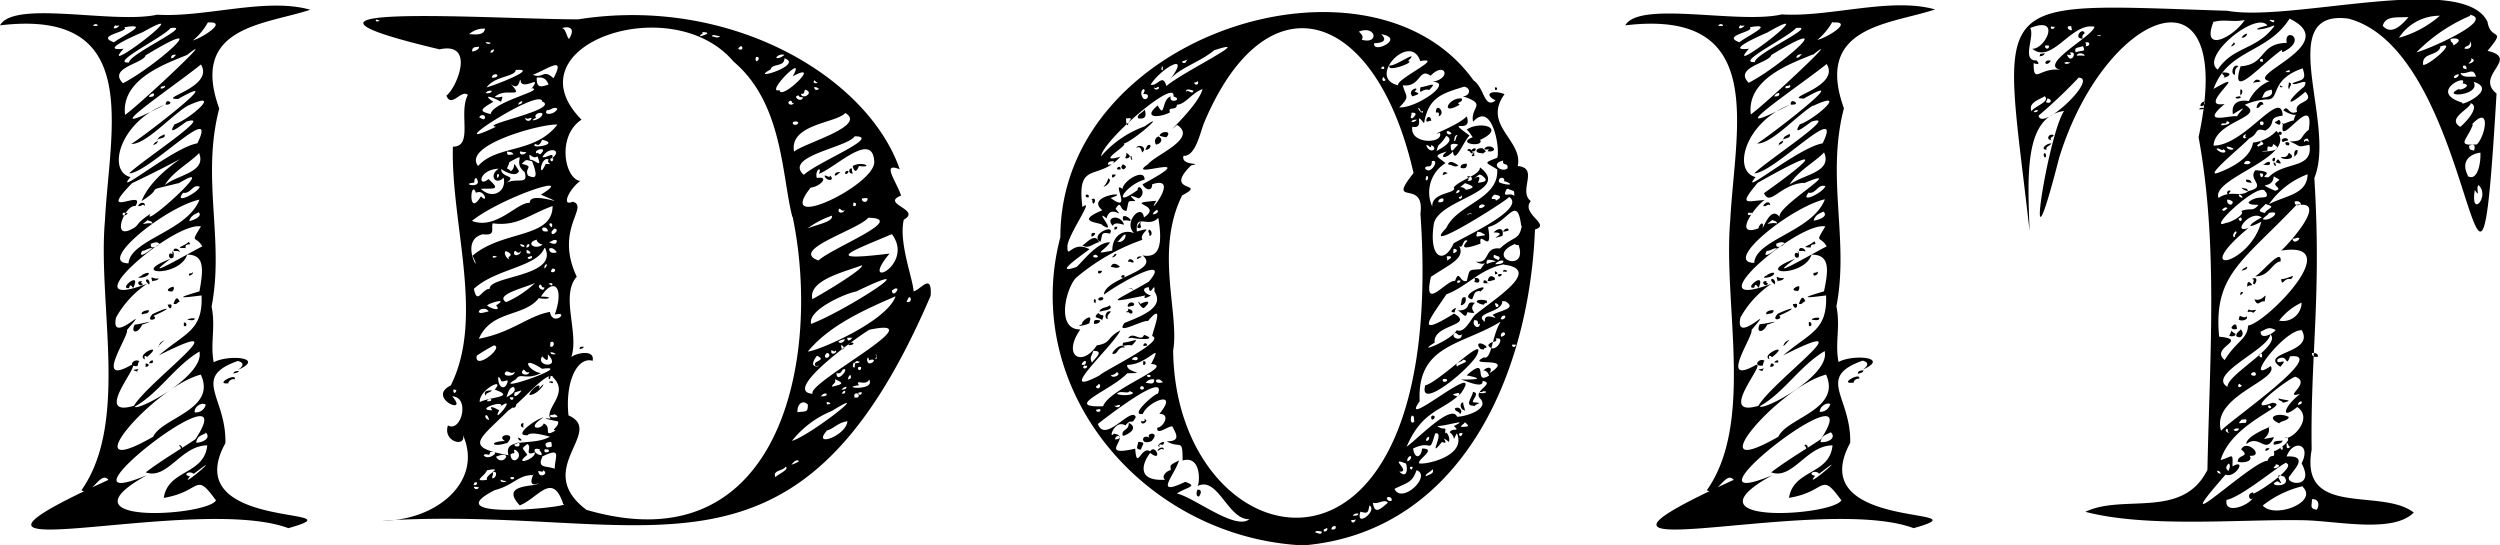 <svg id="e6b60f95-bda5-4c8c-b511-2789afaf231a" data-name="Layer 1" xmlns="http://www.w3.org/2000/svg" viewBox="0 0 166.71 36.37"><path d="M60.75,109.24c-6.38-2.38-26.51,3.41-12-3.22-.53-.65-1.1,1.11-1.8.69,3.2-4.53,1.07-12.42,1.57-18,.32-6.17,2.56-14.14-7-13C42.47,74,49.08,75.64,52,75c3.21.2,7.26-1.17,10.21-.33-3,1-8.07,1.09-6.07,6.59-1.21,4.61.35,8.8-.51,13.2.28,1.41-.1,2.42.14,3.72.94-.53,3.51-.33,1.61.51.33-.22.49-.47,0-.6-3.14,1.11-.75,2.4-.83,5.48C53.29,109.5,65.93,107.78,60.75,109.24Zm-13-33.49s.13,0,.27,0C48.06,75.57,47.74,75.61,47.74,75.75Zm8.18,31.65c-1.45-2-.93-.6-3.49-.18.29-1.91,2.7-1.52,2.9-3.5-1.75,0-2.65,2.32-4.1,1.8,1-.78,2.49-1.65,3.31-2.21,3.55-5.39-10.28,5.35-3.22,2.39C45.24,109.05,55.21,108.46,55.92,107.4ZM49.81,75.84c.39.3-2,.54-.69,1C49.64,76.43,51.67,75.52,49.81,75.84Zm1.24.32c-.67.28-2.95,1.3-1.29,1.11C47.9,79.33,55,73.91,51.05,76.16ZM54,91c-.47,1.5-4,1.36-1.11.28-2.21,1.64,1.19-.37,2.12-.83-.44-.77-.83-.12-.09-1.33-1.8-.36-9,5.87-3.59,3.82a6.57,6.57,0,0,0-2.07,2.25c-.44,2,2.52-1.25.73.83.15.4-2.25,3.78.28,2.34.8-.23-2.67,3.56.18,2.72,1-1.66,7.42-6.27,1.66-3.36,1.78-1.52,2.95-1.65,2.85-4-1.55.2-1.67.18-.14-.27C55.1,91.92,55.15,91,54,91ZM49.21,75.7c-.3.32.17.24.27,0C49.39,75.75,49.25,75.75,49.21,75.7ZM54.91,99c-3.12.8-8.78,7.36-3.17,4.14C52.3,101.88,56,101.34,54.91,99ZM54,81.09c-1.14.71-2.77,2.57-3.73,2.53.77-.45,6.75-5.06,3.13-3-1.5,0,2.45-.77,1.52-2.3C53,79.87,47.28,83.7,52.52,81c-3,1.16-3.89,4.43-2.3,4.83-1.22,1.44,2.88-2,4.46-2.25,1.47-3-3.24,2-4.55,2,.89-.88,5.79-4.06,3.82-3.45-.48.34-1.3,1-.79.18C54.15,82,56.53,79.91,54,81.09Zm.78,6.25c-2.27.53-6.84,4.21-4.69,4.24C50.21,90,54,89.45,54.82,87.34Zm-3.54-9.66c-.07.57-2.57.84-1.52,1.89C51.76,78.54,56.14,74.74,51.28,77.68Zm2.16,8.56c-2.58.63-.75.12-2.44,1.19,1-2.54,5.54-4.16-.64-1.19-2.45,2.51,1,.28.23,1.52-.69-.12-1.68,2.35-.19,1.51.49-.25.12-.29,1.2-1C50.8,89.49,56.45,84.41,53.44,86.24Zm-.51-10.35c-.43.59-4.14,2.38-2.76,2.3C50.07,77.65,54.5,75.67,52.93,75.89ZM49.71,88.22c-.07.28.25.18.33,0C49.9,88.26,49.85,88.17,49.71,88.22ZM54,77.68c-1.34.56-4.43,1.59-4.14,4C50.84,81,56.3,75.86,54,77.68ZM50.4,93.23c-.12-.18-.22-.29-.27,0C49.36,93.33,51,92,50.4,93.23Zm.28,5.2c-.7.07-.23-.56.14-.32C50.73,98.15,50.73,98.34,50.68,98.43ZM51,95.67c-.29.64-.79.57-.5,0C51,95.62,52.15,95.27,51,95.67Zm3.82,1.79c-1.67,1-2.7,2.77-4.32,3.68C50.68,101.47,55.18,99.08,54.82,97.46ZM50.68,98.8c-.46-.15-.21-.09.09-.19C50.73,98.66,50.68,98.66,50.68,98.8Zm.28-6c-.05.09,0,.14.09.14C50.91,93.28,50.45,92.73,51,92.77Zm-.23-5c0-.23.46-.42.46-.05C51,87.57,51,87.8,50.73,87.76Zm0,4.78c.06-.2.59-.21.19-.18C51.72,91.91,51.55,92.56,50.77,92.54ZM51,90.75c-.33.6.49,0,.69-.19C51.37,90.56,51.23,90.75,51,90.75ZM51,95c-.14-.14.18-.32.46-.28C51.42,95,51.09,94.89,51,95Zm.36-6.3c-.59.48-.19.12.33.23C51.65,88.72,51.42,88.77,51.32,88.68Zm0,9.15c-.15-.12-.25-.18-.18.14C50.49,97.67,52.57,96.78,51.32,97.83Zm-.13.65c0-.1,0-.14,0-.23C51.52,98.24,51.49,98.51,51.19,98.48ZM51.46,93c-.09-.1-.27-.23-.18-.33S51.57,92.81,51.46,93Zm0-12.52c.19,0,.37,0,.32-.23A.37.37,0,0,0,51.46,80.44Zm.32,14.63c.36.21-.63.45-.09-.14C52.85,94.41,53,94.55,51.78,95.07Zm-.09,3.13s-.14,0-.23,0C51.54,98,51.83,98,51.69,98.2Zm0-5.43c-.18-.54,0-.13.41-.23C52.06,92.73,51.83,92.73,51.65,92.77Zm-.1-2.48c-.09.33.44.16.56-.05C52,90.1,51.78,90.2,51.55,90.29Zm.19-6.58c-.09-.14.14-.28.27-.32C52,83.62,51.88,83.62,51.74,83.71Zm.27-.37c0-.28.28-.28.42-.41C52.63,83.24,52.22,83.21,52,83.34Zm.05,13.76a.5.5,0,0,1,.41-.42C52.29,96.82,52.24,97,52.06,97.1Zm.41-17.44c0,.14-.32,0-.27.23C52.44,79.93,52.62,79.81,52.47,79.66Zm2.3,4.51c-.57.63-1.8,1.27-2.3,2.16C53.34,85.66,55.38,85.52,54.77,84.17ZM52.57,81c0-.29.2-.28.32-.14C52.84,81,52.7,81,52.57,81ZM53,93.46c-.54,0-.2-.29.09-.32C53.16,93.32,53.07,93.37,53,93.46Zm-.33.88c.14,0,.33-.1.28.13S52.75,94.52,52.7,94.34Zm.37-3.13c-.3.2-.36-.48,0-.23C52.92,90.62,53.2,90.78,53.07,91.21Zm-.14-13.3c.23,0,.23-.14.37-.23C53,77.64,52.93,77.73,52.93,77.91Zm.19,12.84c0-.28.42-.13.41.09C53.35,90.7,53.3,90.79,53.12,90.75Zm0,3.54c.1-.32.24-.58.41-.14C53.35,94.15,53.35,94.34,53.12,94.29Zm.78-3.73c-.8,0-.06-.1.23-.41C54.42,90.48,53.81,90.14,53.9,90.56Zm-.41,13.21c0-.14.27,0,.18.18S53.62,103.77,53.49,103.77Zm.27-16.89c-.67.83,1,0,1.11-.41C54.36,86.28,54.27,86.93,53.76,86.88Zm.05,8.88s0-.14,0-.23C54,95.49,54,95.85,53.81,95.76Zm.64,9.85c-.27-.23-.77.07-.23.18C53.3,106.82,56.75,103.85,54.45,105.61ZM54,95.35a.67.67,0,0,1,.51-.09C54.5,95.44,54.18,95.35,54,95.35Zm.14-2.95c-.09-.23.18-.09.23-.23C54.45,92.22,54.27,92.4,54.13,92.4Zm.64-4.23c-.21.12-.52.18-.64.6C54.42,88.7,55.05,88.46,54.77,88.17Zm.6-12.65a4.19,4.19,0,0,1-1,1.2C55,76.54,56.79,75.42,55.37,75.52Zm-.87,26a.68.68,0,0,0,.73-.51C55,100.82,54.5,101.1,54.5,101.47Zm.73,1.38c-.31.18-.56.17-.64.64C55,103.55,55.64,103.24,55.23,102.85Zm1.52-3.32c-1,.1.55-.74.42-.27A.39.39,0,0,0,56.75,99.53Zm.32-.59c0-.19.14-.23.37-.23C57.4,98.89,57.17,98.89,57.07,98.94Z" transform="translate(-41.52 -74.02)"/><path d="M103.58,93.74c-9,21-18.87,13.89-36.57,15,3.63,0,6.75-2.64,5.38-5.71.23.85-1.36.46-1-.64.89.5,1.5-1.9.28-1.94,1.19,1.34-1.75.1-.09-.73,2.27-4.52,0-10.81.14-15.92,1.39,0,.35-2.25,1-3.45-.43-.4-1.1.9-1.43.05.72-.58,1.94-3.61-.46-3.09-13.52-3.2,3.59-2,9.25-2,10.16-1.6,19.3,3.83,21.44,10-1.23-.49-.27.73.09,1.75-1.41.56,1.4.93.18,1.61-.36,1.52.62,3.95.65,4.78C102.9,93.36,103.68,92.15,103.58,93.74Zm-37-18.4c0,.18.14.09.23.09S66.64,75.29,66.59,75.34ZM71.75,100c0,.14,0,.19.09.23C72,100.08,72,100,71.75,100Zm1.51-14.12c-.16.1-.07.24-.13.32C72.08,86.29,73.86,86.67,73.26,85.87ZM72.8,76.3c.34,0,1,.13,1.06-.37A1.47,1.47,0,0,0,72.8,76.3Zm.46,10.58c-.36-1-.56,1.74.33.23C74.11,87.67,73.83,86.58,73.26,86.88Zm5.43-4.55c-.92-.1-6.39,1.35-5.29,2.76C74.67,83.66,77.17,84.29,78.69,82.33Zm-.32,5.43c-1.56.55-2.33,1.38-4,1.15-.11.41.22.84-.65.73-1.72.43.1,3.07-.69,1.43C75.07,89.34,78.36,89.94,78.37,87.76ZM77.59,87c2.51-1.53-2.63.18-4.6,1.75,1.63.63,3.05-1.29,3.86-1.2C76.79,86.63,80,88.05,77.59,87ZM73,77.45c.23,0,.51-.18.46-.32C73.31,77.18,73,77.08,73,77.45Zm6.08,30.18c-.73-2.2-1.66-.4-2.9.09-1.39-1.48,1.1-1.21,1.24-1.47-1.18.46.37-1.74-.37-.55-1,0-1.28.68-2.53,1C70.37,108.79,79.68,107.82,79.11,107.63Zm-6-1.33c.11.12.21.1.27-.09C73.26,106.16,73.13,106.16,73.13,106.3Zm4.74-15.74c-.47,1.26-3.24,1.37-4.7,2.72.23,1.12.52,0,1.06,0C74.09,92.41,78.77,92.48,77.87,90.56Zm-4.7,15.92c0,.19.32.23.32,0C73.36,106.53,73.36,106.48,73.17,106.48Zm4.56-25.67c0-1.1-7.23,3.65-3.08,1.66C73.43,82.36,78.75,81.35,77.73,80.81ZM74.46,97.05a12,12,0,0,0-1.15.69C73.13,98.78,75.17,97.16,74.46,97.05ZM78.51,95c.64-1.74,0-2.6-.92-1.2.9,0,.54.23-.14.1-1,1.28-3.14.77-4,2.71,2.22-.42,3.3-1.54,4.74-1.79C78.38,95.85,79.58,94.73,78.51,95ZM74,105.38c-.21.46-1,.76,0,.64C73.79,105.69,75.26,105.14,74,105.38Zm3-25.49c.64-.89-.45.08-.74-.37-.11-.65,0,.7-.69.09,1,1.08-.34.18-1.06.88.54.1.6-.27.42.32-.58-.34-1.31-.54-.51,0-1,.56-.87.64-.18.82C74.38,80.77,78.1,80,76.9,79.89Zm-3.45,15c.27,0,.37-.09.55-.09C74,94.52,73.45,94.57,73.45,94.84Zm4.88,4.28c-.39-.54-2.17,1.74-3,2.21-2,2-3,2.44,0,3-.36-1.25,1.62-.58,2.76-1.24-.79-.22-1.36-.29-1.48-.1-1.05.08.5-1.06,1.06-1.19-1.27.8-.12.86,0,.41.62.22-.13,1,.82.46-.4,0,.26-.27.14-.6-.31-.06-1.36-.27-.5-.18C77.79,101.25,79.59,100.23,78.33,99.12ZM73.49,81.87c.1,0,.33.23.37,0S73.49,81.64,73.49,81.87Zm1.61,4c-.56.56-1-.19-.32-.6-1.39.06-1.4,1.31-.69.69.87.77.34.61-.5.65C74.35,87.37,75.33,86.78,75.1,85.87ZM74.51,100c.75-.87-1.06,0-1,.83C74.29,100.46,75.94,100.51,74.51,100Zm-.32,4.19c0,.32-.24,0-.42.18C74.07,104.83,75.05,104,74.19,104.18Zm-.28-3.77c-.2-.35.14-.36.41-.37C74.23,100.22,73.91,100.18,73.91,100.41Zm0,1.29c-.09.14.06.28.23.32C74.09,101.88,74.05,101.7,73.91,101.7Zm1-.56c.36-.54-1.84.22-.56.23-.3-.42.26-.1.46,0C74.23,102.51,76.12,100.23,74.88,101.14Zm-1-24.29c.07.11.32.12.32,0C74.05,76.85,74,76.81,73.91,76.85Zm0,3.36c.18.05.37,0,.41-.14A.4.4,0,0,0,73.91,80.21Zm2-1.52c-.06.45-1.4.38-1.94,1.15C74.61,79.67,77.52,78.54,75.89,78.69ZM74,100.78c.14,0,.28,0,.28-.1S74,100.64,74,100.78Zm0-6.4c.19.2,1,.46.6,0C75.43,93.89,74.33,94.15,74,94.38Zm.23-16.84c.14,0,.23-.09.23-.23C74.32,77.36,74.23,77.36,74.23,77.54Zm.09,1.66c.14,0,.37,0,.37-.18A.23.23,0,0,0,74.32,79.2Zm.05,12c.14,0,.23,0,.28-.09C74.51,91.12,74.37,91,74.37,91.21Zm0,14.3c.09.23-.1.28,0,.42C74.65,105.88,74.68,105.38,74.42,105.51Zm.91-1.93c-.92.31-1.23-.1-.09-.14C74.49,103,76.1,102.76,75.33,103.58Zm-.68.88a.35.35,0,0,0,.68,0C75.2,104.27,74.88,104.36,74.65,104.46Zm0-18.54c.19,0,.28-.33.09-.28A.44.44,0,0,0,74.69,85.92Zm.69,13.48c-.54.19-.24-.1-.55-.23C74.73,100,75.29,100.05,75.38,99.4ZM74.92,106c-.09.18.28.23.37.09A.63.63,0,0,1,74.92,106Zm2.35-13.16c-.4.29-2.87.8-2,1.33A6.72,6.72,0,0,0,77.27,92.82Zm-.78-7.36c-.88-.69.35-1.39-1-.65-.2.68-.27.23.09.6.42-.24,0-.9.55,0-.21.46-1,0-1.19-.14,0,.63,1.11.38.36.92C76,85.84,76.81,86.41,76.49,85.46Zm-.93,5.47c-.54-.48-.43.2-.09.37C75.33,91.05,75.61,91.21,75.56,90.93Zm-.32,7.87c-.31.33.61.34.6,0C75.56,99,75.52,98.75,75.24,98.8Zm.51,1c-.31.07-.36.45-.46.69C75.55,100.37,76.06,100.08,75.75,99.81Zm-.42-15.69c0,.33.15.19.42.19C75.7,84.12,75.47,84.17,75.33,84.12Zm2.35,14.49c-1.53-1-.93.17-.09.28-1,.51-1.39-.07-1.66.41C74.05,100.36,80,98.3,77.68,98.61Zm-2.16,1.89c0,.23.27.23.23,0Zm.27,5.34a.4.4,0,0,0-.23,0C75.52,106.05,75.88,106,75.79,105.84Zm0-1.8c.09.32,0,.09-.23.28C75.64,105.2,76.59,104.37,75.84,104Zm-.14-2.85c0-.14.14-.14.19-.28C76.08,101,75.83,101.3,75.7,101.19Zm.19-10.44c-.21.43.43.3.41,0C76.12,90.93,76.07,90.89,75.89,90.75Zm0,9.43c-.15.52.35.07.46-.14Zm0,3.45c-.09.18.37.23.32,0S76,103.58,76,103.63ZM76.07,81c.14-.05.28-.05.28-.23A.3.3,0,0,0,76.07,81Zm0,22.17c0,.14.05.23.18.23S76.21,103.21,76.07,103.21Zm.14-19.09c-.11.34.32.27.41.09A3.19,3.19,0,0,1,76.21,84.12Zm0,6.17c0,.18.09.23.28.23C76.53,90.33,76.3,90.33,76.21,90.29Zm.23,12.28c-.25,0-.24-.34,0-.28A.49.49,0,0,0,76.44,102.57ZM77,84.77c-.45-.09-.36-.15-.69.18.89.19.15.25.42.78C77.18,85.93,77.46,85.94,77,84.77Zm-.55,13.89c-.4.31.29.49.37.18C76.58,98.89,76.58,98.75,76.44,98.66Zm.74,5.52c-.8.3-.13-.37-.51-.55-.47.37-.27.25,0,.73C75.67,105.13,77.29,104.63,77.18,104.18Zm-.65-22.31a.21.21,0,1,0,.42,0C76.72,81.91,76.76,82,76.53,81.87Zm.09,8.83c0,.19,0,.23.19.23S76.76,90.66,76.62,90.7Zm0-.18a.17.17,0,0,0,.19-.19C76.72,90.24,76.62,90.38,76.62,90.52Zm.1.64c-.1.19.27.14.27,0S76.85,91.16,76.72,91.16Zm.64-6.72c-.38.29-.66-.5-.51.23C77.22,84.65,77.71,85.34,77.36,84.44Zm-.55,15.92c0-.27.85-1,.64-.41C78.15,99.1,77.5,100.37,76.81,100.36Zm.46-18.49c-.72.34.44.14.41-.28C77.5,81.45,77.08,81.68,77.27,81.87Zm0,8.14c-.74.22-.08.71.42.32C77.5,90.29,77.31,90.15,77.31,90Zm-.23-11c.72.28.68-.42,1.38.23C79.24,77.71,78.14,78.57,77.08,79Zm.6,4.37c-.09.23-.23.41-.41.23C76.66,84,79,83.65,77.68,83.34ZM77.54,104c-.59-.23-.43.35.1.37C77.64,104,77.41,104.18,77.54,104Zm-.23-19.69c0-.23.14,0,.23,0C78.19,83.74,77,84,77.31,84.26Zm0-5.06c0,.68.31.56.79.41C78,79.43,77.87,79.11,77.31,79.2Zm.42,26.18c0,.09-.23,0-.32,0C77.46,106,78.18,105.59,77.73,105.38Zm.41-20.75c-.57-.38-.77,1.49-.23.27C78.55,85,77.86,84.92,78.14,84.63ZM77.54,93c-.29.17.28.56.28.18C77.59,93.23,77.68,93,77.54,93Zm.14,11.5c-.36.78.3.56.83.78C78.53,104.43,79,103.83,77.68,104.46Zm.37-6.81c.06.53-.17.32-.37.09C77.19,98.47,79,98.61,78.05,97.65Zm-.37-8.42c0,.23.19.18.37.18A.24.24,0,0,0,77.68,89.23Zm0-4.79c.21.15.87-.43.64.1C79.08,84,78.1,83.78,77.73,84.44Zm.09,7.46c.14-.05.18-.14.23-.28C77.91,91.62,77.82,91.71,77.82,91.9Zm.09,12c0,.09-.09.09,0,.23C78.2,104.25,78.21,103.92,77.91,104ZM78,81.36c-.31.38.53.32.69-.09C78.42,81.09,78.23,81.41,78,81.36Zm.28,22.13c-.25,0-.54.09-.28.37C78.34,103.81,78.35,103.88,78.28,103.49ZM78.1,90.15c.18.09.55.28.55-.09C78.42,89.92,78.28,90.2,78.1,90.15Zm0,2.81c.09,0,.13.09.23.09C78.46,92.86,78.1,92.86,78.1,93Zm.09,6.34c-.19,0,0-.18-.09-.23C78.28,98.92,78.24,99.16,78.19,99.3Zm.09-10.39c-.25,0-.07.18,0,.27A.17.17,0,0,0,78.28,88.91Zm-.14,1.7c0,.28.28.32.51.23C78.56,90.7,78.33,90.47,78.14,90.61Zm0,8.92c0-.13.27-.09.27,0C78.28,99.63,78.33,99.53,78.19,99.53Zm.32,2.12c-.05.09-.32-.05-.23.18C78.51,101.88,78.94,101.86,78.51,101.65Zm-.23-4.83c0,.14-.09.37.09.32S78.49,96.74,78.28,96.82Zm0-12.24c-.06.25.2.27.18,0Zm0,12.93c0,.14.14.14.28.14S78.42,97.51,78.28,97.51Zm.09-5.57c0,.14-.14.14,0,.23C78.58,92.21,78.62,91.9,78.37,91.94Zm.14-2.67c-.05.1-.23.19-.14.33S78.87,89.33,78.51,89.27ZM79,75.89c.27.09.27.5.46.73C79.81,76.1,79.71,75.7,79,75.89Zm15.36,12.6c-.71-2.69-.61-7.56-3.91-10.35C86.31,73.24,75.41,77.05,80.3,82c-1.65,1.07-1.15,3.92-.09,4.09-.74.54-1.29,1.74-.5,1.38,1.14.33-1.24,1.81.27,5-1.12,1.27.19,3.79-.37,5.38.16-.23,1.6-.62,1.43.23-1-.3-1.85,1.36-1.61,3.64,2.47,1.09-2.43,3.58,1.2,6.3C93.6,111.8,96.32,97.84,94.38,88.49ZM80.17,97.28c0-.14.09-.14.23-.14S80.3,97.33,80.17,97.28Zm8.18-21.12c.1.19-.18.1-.13.28C88.7,76.31,88.92,76.17,88.35,76.16Zm.6.28c.23,0,.37.18.6,0C89.37,76.44,89,76.26,89,76.44Zm1.8.83c.09.09.32.09.27-.09S90.79,77.18,90.75,77.27Zm1.19.83c.19,0,.28-.33,0-.28A.29.29,0,0,0,91.94,78.1Zm1.89-.19c0,.6-.83.32-.92.74C91.34,79.5,95.19,78.35,93.83,77.91Zm.55,1.2c1-1.72-1.94,1.22-.87.92C93.55,80.8,96.45,78,94.38,79.11Zm-.46,26c-.12.33-.92.24-.69.73C93.36,105.67,94.18,105.32,93.92,105.15Zm-.64-27.24c.18.09.41-.09.55-.18C93.65,77.59,93.28,77.73,93.28,77.91Zm1,2.85c-.46.13.06.47.19.14C94.29,81,94.38,80.72,94.24,80.76Zm3.64.79c-.5.73-3.78.73-3.45,2.62C95.17,83.55,99.38,82.42,97.88,81.55ZM97,101.42a6.56,6.56,0,0,0-2.67,2C95.56,103.06,99.94,99.6,97,101.42ZM94.29,105c.09,0,.41-.14.51-.23C94.61,104.59,94.38,104.92,94.29,105Zm.09-22.82c0,.25.37.19.37,0A.29.29,0,0,0,94.38,82.19Zm.42-1.79c-.5,0,.12.55.27.13C95,80.49,94.8,80.53,94.8,80.4Zm3.72,2.71c-.44.75-4.79,1.33-3.4,2.58C96.06,84.81,100.36,83.11,98.52,83.11ZM95.39,101c-.36-.37-.73,0-.69.51C95.24,101.42,95.4,101.57,95.39,101ZM95.21,80c-.09.09,0,.32-.28.27C95,80.72,95.87,80.19,95.21,80Zm4.6,4.69c-.19-1.9-2.59.52-3.68.92.23-.57-.3-.25-.14.28.88-.15.23.58-.41.64C93.07,89.67,100.14,86.24,99.81,84.72ZM99.53,96c0-.1-6.09,4.11-3.82,4.28C95.26,99.57,104,95.08,99.53,96ZM97,88.4a5.86,5.86,0,0,0-1.65.87C95.89,89,97.1,88.84,97,88.4Zm4.24,5.38c-2,.86-4.4,1.92-5.85,3.68C96,97.45,100.66,95.47,101.24,93.78Zm-2.63-.32c-.65.1-3.26,1.22-3,2.16C97.93,94.74,103.7,91,98.61,93.46ZM99,91.71c-1.23.46-3.59,1-3.31,2.26C96.56,93.5,99.15,91.93,99,91.71Zm.42-3.17c-.69.82-5.3,2.15-3.32,2.85C97,90.54,102.12,88.57,99.4,88.54ZM96,97.74c-.81,1.06.6.6-.09.69C95.62,98.05,96.73,98.09,96,97.74Zm-.18-18.36c-.15.19.15.24.23.14C95.9,79.52,95.9,79.38,95.81,79.38Zm0,.46c0,.23.22.2.32.1C96,79.89,96,79.8,95.76,79.84Zm.83,22.91c-1,1.14,1.29.35,1.38-.64C97.37,102.2,97.14,102.62,96.59,102.75Zm-.37-2.3c.19,0,.37,0,.37-.18C96.36,100.22,96.36,100.41,96.22,100.45Zm.28-14.72c.14,0,.27.19.32,0C97.24,86.1,96.6,86.13,96.5,85.73Zm.09,12.15c.18,0,.28-.32,0-.32C96.59,97.65,96.45,97.74,96.59,97.88Zm0,2.94c0,.19,0,.19.18.14S96.73,100.82,96.59,100.82Zm.55-3.45c0,.19-.18,0-.23,0C96.82,97.84,97.57,97.47,97.14,97.37Zm0,1.93c.09.33-.19.28-.19.51C97.71,99.63,97.85,99.6,97.19,99.3Zm0-13.57c-.07-.19.21-.26.37-.23C97.46,85.55,97.37,85.69,97.23,85.73Zm.51,12.93s-.12.36-.41.23C97.3,99.69,98.24,98.47,97.74,98.66Zm-.28-1.89c.05.24.42.06.42-.13A1,1,0,0,0,97.46,96.77Zm.05-8.83c-.17.29.25.36.37.09C97.65,88.13,97.65,88,97.51,87.94Zm3.5,1.7c-2.64,1.12-4.79,1.86-.14,1.29C98.7,93.48,102.55,91.72,101,89.64ZM97.6,100c.14,0,.37,0,.37-.18C97.74,99.81,97.69,100,97.6,100Zm.05-3c-.09.09,0,.14,0,.32C97.88,97.33,97.79,97.1,97.65,97.05Zm0,3.27c.14,0,.23,0,.23-.14S97.65,100.18,97.65,100.32Zm.23-14.73a.14.14,0,0,1,.23-.09C98.06,85.59,97.92,85.69,97.88,85.59Zm.14,11c0,.34.28.12.32,0Zm.09,2.76c.14,0,.18-.09.14-.23S98,99.26,98.11,99.35Zm0-2.3c0,.09.37,0,.32-.09S98.06,96.87,98.11,97.05Zm.23-11.41c-.3,0-.2-.43,0-.32C98.29,85.5,98.43,85.5,98.34,85.64Zm1.15,13.71c-.19.53-1-.06-.69.41C97.43,99.87,99.87,100.12,99.49,99.35ZM98.8,85.09c-.16.42-.32.43-.42,0C99.07,84.72,99.81,85.24,98.8,85.09ZM98.43,98.2c0,.18-.14.32.09.32C98.48,98.34,98.66,98.25,98.43,98.2Zm0-10.67c0,.17-.09.26.13.23C98.66,87.57,98.57,87.57,98.48,87.53Zm0,13h.28A.15.15,0,1,0,98.52,100.5Zm.32-2.39c-.09-.14-.23.09-.27.09S98.87,98.28,98.84,98.11Zm0,.37c-.09.23.23.27.19,0C98.94,98.52,98.94,98.48,98.84,98.48Zm0,1.7c0,.18.23.18.23,0C99,100.27,99,100.13,98.89,100.18ZM99,87.25a.19.19,0,1,0,.37,0C99.26,87.2,99.12,87.25,99,87.25Zm.46,10.81c0-.44-.26,0,0,.19C99.8,98.28,100,97.84,99.44,98.06Zm.46-.37c.14.1-.09.23,0,.28S100,97.52,99.9,97.69ZM101,93.37c0,.41.34.17.37-.09C101.14,93.19,101.14,93.37,101,93.37Zm1.24.46c-.18,0-.18.18-.27.32C102.25,94.22,102.32,94,102.2,93.83Z" transform="translate(-41.52 -74.02)"/><path d="M143.88,89.32c-.42,10.2-5.25,20.22-15.46,21.07-10.62-.53-18.88-10.4-16.19-20.56,0-13.59,20.73-20,27.55-10.45.74.5.7,1.93,1.47,1.34-.88-.46-.17-.73.6-.42-1.51,2.07,1.25,3.06.88,4.79,1.45.14,0,1.67.87,2.34C142.9,88.28,145,89,143.88,89.32Zm-25.12-.78c-.66.74-1.54-.38-1.43.92,1.33-.38.11.08.37.55a13.94,13.94,0,0,0-4.42,2.53c-.67.68-1.38,3.47.28,3.45-1.24,1.78.12,2.54,1.1,1.06,1-.16.61-.5,1.57-1-.43,1-4.54,4.66-1.38,3,.19-.27,4.48-2.31,3.5-2.62.11-.54.85-2.36-.28-1-.36-.09-2.2,1-1.57.13,1-.42,2.74-1,2-2.11.06-.79-.3.48-.37-.28-.62.06-.2.49.14.55-.19.13-.59.3-.37,0-3,.62-1.93.36.23-.92,1.5-1.78-1.63-.12-3,.87.07-1.14,3.83-1.59,2.58-2.62C119,91.3,119,90,118.76,88.54ZM120,81c0,.44-.64.08-.46.51-.59.34-1.92.46-.82-.46.51.95.24-.4.87-.6-.16.53.88.22.18,0,.21-1.29-4.7,2.92-4.83,4a6.92,6.92,0,0,1,2.9-2c1.69-1.18-.86,1.09-1.42,1.15.53,0-2,1.39-.19.87-1.49,1.67-2.93.2-2.53,3.36.9-.72-1.08,2-1,2.67,0,.84.32-.48,1.47.14-1.07.79-2.27,1.66-.88,1.19.28-.17,1.37-1.71,2.26-1.65-.45.63-1.22.83.14.55,0-1.07.84-1.45,1.47-1.15-.79-.72.52-2.07.64-1.06,1.38-.89-1.58-.92.83-1.11-.85,1.36,1.72-1.77-.28-1.1,0,.54-.49.34-.64,0,4.32-2.33-1.35-.2.37-1.34.42-.6,3.36-1.71,1.93-2.62-1.15,1,1.43-1.26,1.7-2.39C121,80.21,120.55,81,120,81Zm-5.79,14.54c-.23.19-1.12.3-.51.09C113.5,95.54,114.49,94.75,114.16,95.53Zm-.51,2.81c.14,0,.23,0,.23-.19S113.65,98.2,113.65,98.34Zm.19,0c-.37.24.14.37.13.05A.17.17,0,0,1,113.84,98.38Zm-.14-8c.22-.12.81-.85,1.06-.18C114.43,90.24,114.11,90.66,113.7,90.38Zm4.55,7.91c.81-1.63-.24.1-1.61.09-.11.53,1.49.54,0,.56-1,1.1-4.39,2.3-1.61,2.2C115.48,99.92,120,98.39,118.25,98.29ZM113.93,87c.14,0,.23,0,.18.18C114,87.2,113.88,87.16,113.93,87Zm3.91-1c-1.3.36-2.25,2-.46.69,0-.52.68.16.09.56-.6-.21-.72-.29-.23.18-.61,0-.4-.07-.6.65-.5,0-.31-.8-.73-.14.68.83-.33-.4-.6.64-.93-.74.82,1.14-.28.46,0-.2-2-.17,0-1-1.24-1,2.15-1.32.55-.82,1.53,1.12,0-1.22.79-.6C116.46,86,117.94,85.19,117.84,86.05Zm-3.41,11.37c-.07.39-.3.44-.09.83C114.53,97.92,115.19,97.4,114.43,97.42Zm0-9.8c-.13,0,0-.23-.13-.23C114.49,87.14,114.66,87.4,114.43,87.62Zm-.13,2.16c0-.14,0-.18.18-.18S114.43,89.83,114.3,89.78Zm.27,1.24c0,.1-.18,0-.14.19C114.69,91.26,114.87,91.12,114.57,91Zm-.09,3c.18,0,.09.18.09.27A.17.17,0,0,1,114.48,94Zm0,1.65c-.07-.33.16-.27.41-.23C114.85,95.58,114.66,95.62,114.48,95.62Zm.55-.23c-.21-.25-.71-.1-.27-.5C115,95.19,115.24,94.84,115,95.39Zm-.27,4.24c0,.13-.19.09-.14.23C114.85,100.08,115,99.61,114.76,99.63Zm-.14,1.7c-.05.23.37.18.27,0C114.76,101.24,114.76,101.37,114.62,101.33Zm.92-11.73c-.68-.14-.46.1-.65.55C114.14,89.66,115.93,88.89,115.54,89.6Zm-.78,2.48H115C115,92.27,114.66,92.36,114.76,92.08Zm0,1.93c-.05-.13.23-.23.32-.13S114.89,94.15,114.76,94Zm10.07,14.63c-1.42.06-2.09-2.89-3.45-2.21.17-.27.22-2.07-1-1.7,0-1.56-.14-.74-1.06-1.28.89,0,.7-.41.37-1-.34,0-1.05.64-1,.09.38,0,.94-.93.14-.92,1.36-1.64-.76-.86-1.1,0-1,.16,1-1.53,1-1.33.65-1.6-3.42,1.54-4,2,.48,1.35,2.23-1.21,2.53-.46-.32.63-.24,0-.69.56-.74-.44-1.16,1-.78.55,1.3.15-1.22,1.6,1.43,1,.11,1.52.39-.23,1,.18.34-.56.86.79,0,.1-.55.71-.91,1.91,1,1.79-.3-.2.09-.6.37-.64,0-.34-.16-.28.55-.65-.29,1-1.74,2.46.42,1.43.86.32.17.31-.56.78C121.13,107.17,123.91,109.42,124.83,108.64Zm-10-13.84c.11-.32.51-.24.69-.42C115.79,94.69,115.18,94.71,114.85,94.8Zm.27-6.81c-.26,0-.16-.26.1-.23A.33.33,0,0,0,115.12,88Zm0-1.52a1.12,1.12,0,0,0,.32-.55C115.73,86,115.33,86.46,115.08,86.47Zm.32,8.83c-.32,0-.18-.64.18-.5C115.45,95,115.31,95.07,115.4,95.3Zm0-10.3c.18,0,.37,0,.37-.23C115.54,84.77,115.4,84.81,115.4,85Zm.32,4.09c-.59-.57.46-.86.74-.09C116.32,89,115.86,88.77,115.72,89.09Zm-.14,2.72c.1-.33.42-.19.6,0C116,91.94,115.81,91.85,115.58,91.81Zm.42,7a.59.59,0,0,1-.42.23C115.69,99.3,116.36,99,116,98.84Zm-.32-13.15h.23C115.86,85.82,115.63,86,115.68,85.69Zm0,5.47c.09,0,.09-.18.23-.18S115.77,91.25,115.68,91.16Zm0,6.44c.09-.23.64-.73.82-.37C116,97.1,116.09,97.74,115.68,97.6Zm.13,3.45c0,.18.41.23.37,0C116,101,116,101.14,115.81,101.05Zm0,2.3c.18,0,.37,0,.37-.23C116,103.08,115.91,103.12,115.86,103.35Zm0-14c0-.14,0-.18.13-.18S116,89.32,115.91,89.32Zm.18-4c0-.23.28-.23.23,0Zm0,4.78c.26.19.65-.18.55-.46C116.37,89.73,116.27,89.92,116.09,90.1Zm.83,10c-.09.23-.65-.09-.83.19C116.44,100.47,117.43,100.31,116.92,100.13Zm-.55-7.59c0-.14.09-.14.18-.14S116.5,92.59,116.37,92.54Zm.09-7.22c-.19-.14,0-.23,0-.32C116.72,85.13,116.6,85.19,116.46,85.32Zm0,17.76c-.08-.43.43-.3.41-.83C117.36,102.5,117,102.87,116.46,103.08Zm.55-6c-.31-.1-.66.22-.51-.18C117.11,96.81,117.6,96.43,117,97.05Zm-.51-8.33c-.13-.46.25-.29.46-.09C117,88.86,116.78,88.68,116.5,88.72Zm.19-4.14c-.14,0,.09-.18,0-.37C117,84.42,116.83,84.53,116.69,84.58Zm0-2.67c0,.14,0,.46.14.46C116.69,82.11,117.19,81.85,116.73,81.91Zm0,12.93c0-.09.18,0,.14-.23C117.25,94.72,117,95.1,116.78,94.84Zm.14-3.36c0-.26.3-.2.37,0C117.19,91.48,117,91.58,116.92,91.48Zm0,3c-.13-.14.19-.42.37-.23C117.19,94.24,117.15,94.43,117,94.43Zm0-10c.29-.08.09.22.28.19C117.19,84.81,116.92,84.63,117,84.44Zm0,8.79h.23C117.24,93.42,117,93.42,117,93.23Zm0,3.31c.32-.51.86.29,1.06-.23C118.84,96.72,117.3,96.65,117,96.54ZM117,98c.14,0,.23.09.37,0C117.47,97.74,117.06,97.79,117,98Zm.69-13.8c-.1-.27-.11-.45-.41-.32C117.46,83.58,118.06,83.86,117.7,84.17ZM117.61,104c-.43,0-.21-.24-.19-.51C118,103.5,117.67,103.67,117.61,104Zm-.28-12.7c0-.18.14-.18.28-.18S117.47,91.25,117.33,91.3Zm.46,3.27c-.28-.06-.53-.75-.23-.28C118.14,94,118.28,94.14,117.79,94.57Zm-.23-5.66c0,.18.09.18,0,.32C117,89.3,117.84,88.55,117.56,88.91Zm-.14-7c-.13-.27.33-.36.42-.59C118,81.73,117.9,82,117.42,81.91Zm.33-1.61c.35-.59-.41-.33,0,.28C118,80.81,118.33,80.21,117.75,80.3Zm-.19,19.56c-.09.18.32.18.23,0S117.56,99.81,117.56,99.86Zm.28,2.11c.37.09-.23.51-.23.14C117.75,102.11,117.88,102.15,117.84,102Zm.46,1.47c-.79.31-.65-.54-.14-.23C117.92,102.84,118.94,102.79,118.3,103.44Zm-.55-6.39c.07-.19.23-.18.27,0C117.88,97.1,117.79,97.1,117.75,97.05Zm0,1.29c0-.09,0-.14,0-.23C118,98.06,117.93,98.43,117.75,98.34ZM117.88,84c.1-.09.1-.32.28-.32S118.2,84.05,117.88,84Zm.05,15.55c.18,0,.6.19.55-.23A.56.56,0,0,0,117.93,99.53Zm.09-.46c0,.1.23.1.23,0S118,99,118,99.07Zm.14-9.75c.18.05.23.41,0,.41C118.21,89.55,118,89.46,118.16,89.32Zm4.37-12c-1,.84-2.39,1.21-3,2,1.51-2-.65-.72-1.28.33.46.13.8-.8,1.05.09C120.29,78.87,125.36,76.43,122.53,77.36ZM118.67,88c-.1.09-.23.14-.28.32C118.63,88.29,118.84,88.17,118.67,88Zm-.19-8.15c0,.23.37.14.32,0S118.62,80,118.48,79.84Zm.14,3.82a.35.35,0,0,1,.14-.55C119.08,83.24,119,83.59,118.62,83.66Zm0,15.69c-.09.26.36.19.46.14C118.9,99.4,118.9,99.26,118.62,99.35Zm.09,4.74c0-.19.42-.37.42-.09C118.9,103.9,118.94,104,118.71,104.09Zm.37-.42c-.14,0-.32-.09-.23.14C118.48,103.71,119.39,103.24,119.08,103.67Zm.23-20.51a1.52,1.52,0,0,1-.46-.1C118.9,82.75,119.73,82.71,119.31,83.16Zm-.32-4.7c0,.1-.09.23.09.23C119,78.6,119.13,78.42,119,78.46Zm17.25,9.8c.32-2.41-2.31-.38-.46-2.71-2.52-11.08-9.86-13.24-14-3.27-.26.72-.58,2.18-1.34,2.12-.21.71,1.43.44.51.64-1.93,1.9,1.17,1.07-.6,2-1.84,3.7-.17,7.86-.6,10.35C119.92,111.7,138.15,115.7,136.24,88.26ZM120.37,78.1c-.05.18.14.09.18.13C120.79,77.78,120.87,78,120.37,78.1Zm.28,2.07c0-.28.41.23.45-.1C120.92,80,120.51,79.89,120.65,80.17Zm.73-.74a.26.26,0,0,1-.23.09C121.2,79.77,121.53,79.66,121.38,79.43Zm.09,27.7c-.24,0-.15-.35-.09-.46C121.72,106.66,121.58,107,121.47,107.13Zm7.78,2.43c0-.1.41.23.41-.09C129.48,109.43,129.16,109.38,129.25,109.56Zm.55-.23c-.06.19.18.17.23,0S129.89,109.29,129.8,109.33Zm.51,0c.18,0,.32,0,.27-.23C130.4,109.1,130.31,109.15,130.31,109.33Zm1.33-.55c.09.23.37-.09.23-.14C131.87,108.78,131.55,108.6,131.64,108.78Zm.09-.37c.19,0,.37,0,.37-.13A.31.31,0,0,0,131.73,108.41Zm1.11-.69c-.1.48-.08.57-.6.42C131.88,109.26,133.41,108.08,132.84,107.72Zm-.69-31.6c0,.09.36.23.18.55C133.5,77,133.29,75.69,132.15,76.12Zm.92,31.42c.11.82.5.43,1,0C133.85,107.26,133.39,107.68,133.07,107.54Zm.55-31.24c.43.39.14.59-.46.6C133,77.66,135.28,76.58,133.62,76.3Zm.18,2.16c-.11,0-.14,0-.18.14C133.83,78.64,133.86,78.64,133.8,78.46Zm0,.69c-.23.18,0,.39.13.19C133.8,79.29,133.85,79.15,133.76,79.15Zm2.43-1.05c-.64-2-3.63,1.11-1.47,1.61C134.55,79.31,138,77.76,136.19,78.1ZM134,107.22c0,.18.23.27.32.18A.19.19,0,0,0,134,107.22Zm1.38-29.12c.69,0-1.5.83-1.19.27C134.46,78.53,136.29,77.19,135.41,78.1Zm.6,27.28c-.3.85-.6.8-1.47,1.24C135,107.67,137,105.76,136,105.38Zm-.74-.46c-1.17-.48.44.6-.41.55C135.37,106,135.4,105.22,135.27,104.92Zm1.66-25.86c-.78-.56-.63.8-1.84.65.23.81.5.72-.23,1.47,1.11.08,3.68-1.69,2.21-1.7C138.37,79.23,137.86,78.1,136.93,79.06Zm4.65,16.43C139,97.05,136,97,136.19,100.78c-1.52,2.12,4.42-3,2.77-.56-1.16,1.21-2.57,1.07-3.64,3.59.67-.46,3-2.92,3.36-2,.59,0,2.24-.53,1.52-1.24-.44-.51,1.07-1,.18-1.15.08.59-1.23-.08-1.47-.09.82,0,1.8,0,.41-.28,1.59-1.41.36.74,1.52,0,.06.64.06-.37-.41-.32.29-.3.69-.24.41.18,1.86-1.19-1.68-.39-.37-1.06C141,98.05,141,96.41,141.58,95.49Zm-6.21,9.29c.18,0,.32-.23.27-.32S135.32,104.55,135.37,104.78Zm.23.37a.11.11,0,0,0,.09.18C135.72,105.2,135.78,105.12,135.6,105.15Zm0-23.6c.23,0-.14.36.13.36C136,81.68,136,81.48,135.6,81.55Zm.09,20.19c-.15.32,0,.62.18.37C135.78,102.06,135.87,101.74,135.69,101.74Zm-.05-19.6A.36.36,0,0,0,136,82C135.87,82,135.69,82,135.64,82.14Zm.09-1.7c-.4-.47.63-.71.14-.32C136.26,80.27,136.13,80.3,135.73,80.44Zm6.44,6.72c.07.11-6.07,4-4.18,2.07.76-1.63,3.52-1.91,3.4-3.91-.74-.49-1-.39,0-.78.21-.56-.32-3.83-1.61-2.4-.21-1,1-1.15-.69-1.7.49,0,.59-.56.09-.64-1.48.46-2.37.7-2.67,2.44-.74-.92.12.43-.78.23-.21,1.19,2.11,1.16,1.84.41-.85.23,1.14-.45,1.79-1.1.43,1.29-1.57,0,.19,1.28-.38.32-1,2-1.11,1.06-.44.51-1,.48-.41,0-1,.31-.61.32-.09.78a2.29,2.29,0,0,0-.88,2.9c-.06-1,1.72-.85,1.43-1.29.47-.53,1.76-.81,1.75-1.33,2.18,1.67-2.92,2.11-3.09,3.86-.31,2.23.7,2.62,1.34,1.2C139.47,89.66,143.26,87.93,142.17,87.16Zm-3.49,15.78c-.33.64,0,.23-.46-.09.15-.33.75,0,.28-.42,1.11-.54-.48,0-1.11,0,.59.41.58-.17.51.64,0-.49.39.07.27.42-.77-.6.17.27-.46,0-1.05,1.29.26-.77-.46-.56-.44,1.46-.15.36-1.47,1,.12.77.54.59.6,0,1,0-.26.72-.19.92C135.79,105.15,139.4,104.65,138.68,102.94ZM136.1,81.22c0,.23.42.46.28.19C136.24,81.59,136.24,81.22,136.1,81.22Zm.74-1.19c-.48-.18-.7.45-.6-.19C136.77,79.77,137.43,79.41,136.84,80Zm3.22,17.53c-.15.74-4,4-3.5,2.16C137.52,99.47,140.51,96.42,140.06,97.56ZM137,84.77c0,.56-.34.2-.46.46C136.88,85.8,137.59,84.58,137,84.77Zm-.37,1c0,.09-.09.18,0,.27S136.86,85.67,136.61,85.78Zm0,20c.14-.09.6-.18.41-.46C136.93,105.51,136.52,105.61,136.61,105.79Zm0-2.35c.14,0,.19-.09.19-.23S136.52,103.31,136.65,103.44Zm5.16-11.77c-1.65.35-2.37,1.44-3.82,2-1,1.51-2.25,3,.51,1.28,1.43.82-1.45.71-1.29,1.94-1.42.85,1.12-.15,1.47-.83.52.22.92-.7,1.2-1C141.09,94,144.43,92,141.81,91.67Zm-5.16-9.57c0-.3.31-.38.33,0C136.79,82.05,136.75,82.19,136.65,82.1Zm.33,1.61c0,.32-.14,0-.33,0C136.79,84.31,137.48,84,137,83.71Zm6,5.38c-.28-2.15-.89-.19-2.21.09.35,2-.66.08-.5,1.11-.07,0-1.68.67-.87-.19-.32-.22-.3.62-.56.33.44.84-.63,1.23-1.88,2.07-.55,2.41,1,.2,1.61.27.29-.83.31.16.78,0,.22-.79.06-.72.92-.78.5-.76.33-.1-.32-.51,1,.18.51-1,1.61-.87C142.48,89.72,142.81,90.08,143,89.09ZM137,102c-.11-.18,0-.34.18-.23C137.21,101.93,137.11,102,137,102Zm.46-20.19c0-.19.09-.33-.19-.28C137.27,80.76,138,81.6,137.44,81.78Zm.5,1.28c-.58.87-.47.34-.64,1C137.61,83.91,138.63,83.41,137.94,83.06Zm-.5,4.42c.18,0,.32,0,.32-.18S137.39,87.3,137.44,87.48Zm.27-1.79c0-.33.21-.23.33-.14C137.94,85.59,137.85,85.69,137.71,85.69Zm0,13.61c-.07.24.37.16.28,0A.29.29,0,0,0,137.76,99.3ZM138.86,81c-1.36.79-.74-.52.14-.41C139.09,80.9,138.54,80.81,138.86,81Zm-.87,1.8c0,.18.18.23.32.14C138.26,82.83,138.08,82.7,138,82.79Zm0,8.33c0,.13.09.13,0,.27C138.37,91.22,138.38,91.06,138,91.12Zm.09-6.17c.13-.32.55,0,.69.09C138.54,85.23,138.36,85,138.13,85Zm.18-1.29c0,.77.22.2.51,0C138.63,83.62,138.4,83.57,138.31,83.66Zm.23,11.18c-.33,0-.12-.19.05-.27S138.5,94.7,138.54,94.84Zm.28,5.38c-.14,0-.46.1-.32.14S138.84,100.59,138.82,100.22Zm-.23-4c-.37.29.46.63.46.09C138.77,96.45,138.77,96.31,138.59,96.22Zm-.09-12.83c.18.11.1-.19.27-.37C138.54,83,138.5,83.2,138.5,83.39Zm0,7.22c0,.09-.05.28,0,.28S138.89,90.72,138.5,90.61Zm.41,11c0-.18-.32-.13-.32-.36C138.82,101.07,139.08,101.42,138.91,101.6Zm-.28-14.72a.27.27,0,0,0,.28-.14C138.82,86.61,138.63,86.74,138.63,86.88ZM139.09,98c-.1.19-.59.17-.41.46C138.9,98.26,139.62,98.14,139.09,98Zm-.32-5.29c-.25.17.13.28.14,0C138.82,92.77,138.82,92.68,138.77,92.73Zm.6,2.11c-.12.61-.35-.06-.69-.09,1.1,0,.45-.7,1.19-.51C139.3,94.76,140.37,95,139.37,94.84Zm-.14-8.6c-.6.52-.28.07.05.46C140,86.52,139.72,86.41,139.23,86.24Zm-.41,16.7c0,.33.21.15.23,0A.2.2,0,0,0,138.82,102.94Zm0-15.78c-.06.17.17.19.19,0S139,87.11,138.86,87.16Zm.1-1.93c0-.24.14-.25.41-.28C139.37,85.23,139.18,85.27,139,85.23Zm.18,16.14c-.14,0-.32-.46,0-.5C139.05,101,139.33,101.55,139.14,101.37Zm-.18-7c.09-.15,0-.59.32-.5C139.32,94.14,139.2,94.27,139,94.38Zm.27,7.82c0,.14-.23.14-.23.32C139.36,102.47,139.59,102.49,139.23,102.2Zm1-8.74c-.35,0-.34.18-.5.55C138.61,93.75,141.19,92.69,140.24,93.46Zm-.87-5.06c.14,0,.18-.18.32-.05C139.69,88.17,139.32,88.26,139.37,88.4Zm.87-5.06c.45.56-1.67.32-.46-.14.34.59-.25-.46-.41-.5C140.14,82.06,142,82.51,140.24,83.34Zm-.82.74c.09-.23.36,0,.36.18C139.55,84.31,139.6,84.08,139.42,84.08Zm0,1.7c0,.14.18.18,0,.32C139.83,86.15,139.69,85.73,139.46,85.78Zm.37,15.32c-.58,0,0-.63,0-.92.49.08-.06.51,0,.69C140.48,100.92,140.08,100.86,139.83,101.1Zm-.09-16.66c.2-.27.16-.38.18,0C139.92,84.44,139.78,84.4,139.74,84.44Zm0-.32c0-.14.14-.18.23-.18S139.92,84.12,139.78,84.12Zm.51,1.57c-1,.77.38-.4-.09.55C140.45,86.16,140.9,86.11,140.29,85.69Zm-.32,9.7c-.22.36.34.72.37.23C140,95.76,140.15,95.49,140,95.39Zm0-2.53c0-.13.09-.09,0-.27C140.27,92.49,140.23,92.92,140,92.86Zm.46-8.6c-.5,0-.38-.38.09-.32C140.75,84.23,140.54,84.08,140.43,84.26Zm0,10.08c-.71-.24,0-.39.37-.23C140.7,94.38,140.57,94.11,140.47,94.34Zm-.27-6.4c.13,0,.41,0,.5-.18C140.47,87.57,140,87.67,140.2,87.94Zm0,1.56c0,.14-.13.28,0,.33C140.6,89.67,140.75,89.77,140.24,89.5Zm.23,7.83c-.36-.36-.08-.52.32-.23C140.79,97.28,140.47,97.14,140.47,97.33Zm.14,2.8c0,.14-.28,0-.23.09S140.69,100.24,140.61,100.13Zm1.29-6c.09.76-2,.77-1.15,1.38-.1-.81,1.16.09.51-.46C141.52,94.72,142.74,94.61,141.9,94.11Zm-1.24-1.2c-.06-.32.25-.18.27,0C140.84,93,140.79,92.86,140.66,92.91Zm.27-8.79c.17-.26,0-.05-.23-.14C140.71,83.53,141.54,84,140.93,84.12Zm0,7.23s-.18.27,0,.27C141.08,91.42,141.58,91.49,140.93,91.35Zm0,1.42c.08-.34.22-.4.46-.23C141.3,92.73,141.07,92.68,140.89,92.77Zm.55,3.82c.15.34-.29.11-.51.46C141.16,97.7,141.85,96.61,141.44,96.59ZM141.16,87c-.47.48.2.15.1.42C140.77,87.59,142.2,87.12,141.16,87Zm0,4c-.14.24.11.26.28.37C141.68,91.08,141.34,91.14,141.16,91Zm.55-1.25c-1.24.37.57-.23-.59-.23C141.4,89.22,141.84,89.17,141.71,89.73Zm-.5-9.7v-.19C141.39,79.77,141.41,80.1,141.21,80Zm0,12.28v-.23C141.35,92.17,141.5,92.29,141.21,92.31Zm0,1.93c0,.14.1.14.05.23C141.59,94.51,141.42,94.25,141.25,94.24Zm0-2.62c.1,0,.56,0,.56-.18S141.3,91.48,141.25,91.62Zm.51-6.9c-.86.2-.06.82.32.51C142.13,84.81,141.67,85.13,141.76,84.72Zm-.23,7.73c-.2-.15,0-.18.18-.18A.19.19,0,0,1,141.53,92.45Zm1-2.16c-2,.9,1,2,.28,0C142.82,90.43,142.54,90.33,142.54,90.29Zm-.69-4.19c.17-.29-.41-.37-.32.05C141.94,86.39,142.67,86.39,141.85,86.1Zm-.23,1.29c.09,0,.19,0,.23,0S141.53,87.62,141.62,87.39Zm0,7.87a.21.21,0,0,0,.33-.19A.19.19,0,0,0,141.62,95.26Zm.14.92a.21.21,0,0,0-.09.27C141.86,96.45,142,96.21,141.76,96.18Zm.05-6.72c0-.14.36-.37.36-.09A.91.91,0,0,1,141.81,89.46Zm0,2.67c0-.22.14-.11.23-.09S142,92.17,141.85,92.13Zm.23-5.52c-.36.68.23.16.51.46C142.48,86.67,142.57,86.83,142.08,86.61ZM142.36,97c-.05.23.28.18.23,0Z" transform="translate(-41.52 -74.02)"/><path d="M169.13,109.24c-6.39-2.38-26.52,3.41-12-3.22-.52-.65-1.1,1.11-1.79.69,3.19-4.53,1.07-12.42,1.56-18,.32-6.17,2.57-14.14-7-13,.95-1.67,7.55-.06,10.44-.73,3.21.2,7.26-1.17,10.22-.33-3,1-8.07,1.09-6.08,6.59-1.2,4.61.36,8.8-.5,13.2.28,1.41-.11,2.42.14,3.72.94-.53,3.5-.33,1.61.51.32-.22.49-.47,0-.6-3.15,1.11-.76,2.4-.83,5.48C161.67,109.5,174.31,107.78,169.13,109.24Zm-13-33.49s.14,0,.28,0C156.43,75.57,156.11,75.61,156.11,75.75Zm8.19,31.65c-1.45-2-.94-.6-3.5-.18.29-1.91,2.71-1.52,2.9-3.5-1.74,0-2.65,2.32-4.09,1.8,1-.78,2.48-1.65,3.31-2.21,3.54-5.39-10.28,5.35-3.22,2.39C153.59,109.06,163.59,108.45,164.3,107.4Zm-6.12-31.56c.39.3-1.94.54-.69,1C158,76.43,160,75.52,158.18,75.84Zm1.24.32c-.66.28-2.94,1.3-1.29,1.11C156.27,79.33,163.35,73.91,159.42,76.16ZM162.32,91c-.47,1.5-4,1.36-1.1.28-2.22,1.64,1.19-.37,2.11-.83-.44-.77-.82-.12-.09-1.33-1.8-.36-9,5.87-3.59,3.82a6.57,6.57,0,0,0-2.07,2.25c-.43,2,2.52-1.25.74.83.15.4-2.25,3.78.28,2.34.79-.23-2.68,3.56.18,2.72.95-1.66,7.42-6.27,1.65-3.36,1.78-1.52,2.95-1.65,2.86-4-1.55.2-1.68.18-.14-.27C163.48,91.92,163.52,91,162.32,91ZM157.58,75.7c-.3.32.17.24.28,0C157.77,75.75,157.63,75.75,157.58,75.7ZM163.29,99c-3.12.8-8.78,7.36-3.18,4.14C160.67,101.88,164.33,101.34,163.29,99Zm-.88-17.94c-1.13.71-2.77,2.57-3.72,2.53.77-.45,6.74-5.06,3.12-3-1.5,0,2.46-.78,1.52-2.3-1.93,1.54-7.67,5.37-2.44,2.71-3,1.16-3.88,4.43-2.3,4.83-1.22,1.44,2.88-2,4.47-2.25,1.46-3-3.25,2-4.56,2,.89-.88,5.79-4.06,3.82-3.45-.47.34-1.3,1-.78.18C162.52,82,164.9,79.91,162.41,81.09Zm.79,6.25c-2.28.54-6.84,4.21-4.7,4.24C158.59,90,162.37,89.45,163.2,87.34Zm-3.55-9.66c-.07.57-2.56.84-1.52,1.89C160.13,78.54,164.51,74.74,159.65,77.68Zm2.16,8.56c-1.59.1-2.26,1.62-2.66.69,3.16-2.24,4.3-3.36-.42-.69-1.35,1.61-.67,1.2.46,1.15-.64.41-2.15,2.51-.41,1.89.06-.31.4-.54.27,0,.31-.63.69-1.42,1.2-.69C159.56,88,165,84.9,161.81,86.24Zm-.5-10.35c-.43.59-4.15,2.38-2.76,2.3C158.44,77.65,162.88,75.67,161.31,75.89Zm-3.22,12.33c-.08.28.24.18.32,0C158.27,88.26,158.23,88.17,158.09,88.22Zm4.32-10.54c-1.33.56-4.43,1.59-4.14,4C159.21,81,164.67,75.87,162.41,77.68Zm-3.63,15.55c-.13-.18-.22-.29-.28,0C157.74,93.33,159.34,92,158.78,93.23Zm.27,5.2c-.69.07-.22-.56.14-.32C159.1,98.15,159.1,98.34,159.05,98.43Zm.33-2.76c-.29.64-.8.57-.51,0C159.33,95.62,160.52,95.27,159.38,95.67Zm3.82,1.79c-1.68,1-2.71,2.77-4.33,3.68C159.05,101.47,163.56,99.08,163.2,97.46Zm-4.15,1.34c-.46-.15-.2-.09.1-.19C159.1,98.66,159.05,98.66,159.05,98.8Zm.28-6c-.05.09,0,.14.09.14C159.28,93.28,158.82,92.73,159.33,92.77Zm-.23-5c.05-.23.46-.42.46-.05C159.38,87.57,159.38,87.8,159.1,87.76Zm.05,4.78c0-.2.57-.21.18-.18C160.1,91.91,159.93,92.56,159.15,92.54Zm.18-1.79c-.33.6.5,0,.69-.19C159.75,90.56,159.61,90.75,159.33,90.75Zm0,4.23c-.14-.14.18-.32.46-.28C159.79,95,159.47,94.89,159.33,95Zm.37-6.3c-.6.48-.2.12.32.23C160,88.72,159.79,88.77,159.7,88.68Zm0,9.15c-.16-.12-.26-.18-.19.14C158.87,97.67,161,96.78,159.7,97.83Zm-.14.65c0-.1.05-.14.05-.23C159.9,98.24,159.86,98.51,159.56,98.48Zm.28-5.52c-.09-.1-.28-.23-.19-.33S160,92.81,159.84,93Zm0-12.52c.18,0,.37,0,.32-.23A.35.35,0,0,0,159.84,80.44Zm.32,14.63c.35.21-.63.45-.09-.14C161.22,94.41,161.36,94.55,160.16,95.07Zm-.09,3.13a.33.33,0,0,0-.23,0C159.91,98,160.21,98,160.07,98.2Zm0-5.43c-.18-.54,0-.13.41-.23C160.43,92.73,160.21,92.73,160,92.77Zm-.09-2.48c-.09.33.44.16.55-.05C160.34,90.1,160.16,90.2,159.93,90.29Zm.18-6.58c-.09-.14.14-.28.28-.32C160.39,83.62,160.25,83.62,160.11,83.71Zm.28-.37c0-.28.28-.28.41-.41C161,83.24,160.59,83.21,160.39,83.34Zm0,13.76a.51.51,0,0,1,.42-.42C160.67,96.82,160.62,97,160.43,97.1Zm.42-17.44c0,.14-.32,0-.28.23C160.82,79.93,161,79.81,160.85,79.66Zm2.3,4.51c-.58.63-1.81,1.27-2.3,2.16C161.71,85.66,163.75,85.52,163.15,84.17ZM160.94,81c-.05-.29.21-.28.32-.14S161.08,81,160.94,81Zm.46,12.42c-.53,0-.19-.29.09-.32C161.54,93.32,161.45,93.37,161.4,93.46Zm-.32.88c.14,0,.32-.1.27.13S161.13,94.52,161.08,94.34Zm.37-3.13c-.3.2-.37-.48,0-.23C161.29,90.63,161.57,90.78,161.45,91.21Zm-.14-13.3c.23,0,.23-.14.37-.23C161.4,77.64,161.31,77.73,161.31,77.91Zm.18,12.84c0-.28.43-.13.42.09C161.72,90.7,161.68,90.79,161.49,90.75Zm0,3.54c.11-.32.24-.58.42-.14C161.72,94.15,161.72,94.34,161.49,94.29Zm.79-3.73c-.8,0-.07-.1.22-.41C162.79,90.48,162.18,90.14,162.28,90.56Zm-.42,13.21c0-.14.28,0,.18.18S162,103.77,161.86,103.77Zm.28-16.89c-.68.83,1,0,1.1-.41C162.74,86.28,162.64,86.93,162.14,86.88Zm0,8.88s0-.14,0-.23C162.41,95.49,162.32,95.85,162.18,95.76Zm.65,9.85c-.28-.23-.77.07-.23.18C161.63,106.87,165.2,103.78,162.83,105.61Zm-.46-10.26a.65.65,0,0,1,.5-.09C162.87,95.44,162.55,95.35,162.37,95.35Zm.13-2.95c-.09-.23.19-.09.24-.23C162.83,92.22,162.64,92.4,162.5,92.4Zm.65-4.23c-.22.12-.53.18-.65.6C162.79,88.7,163.42,88.46,163.15,88.17Zm.6-12.65a4.36,4.36,0,0,1-1,1.2C163.35,76.54,165.16,75.42,163.75,75.52Zm-.88,26a.69.69,0,0,0,.74-.51C163.38,100.82,162.87,101.1,162.87,101.47Zm.74,1.38c-.31.18-.57.17-.65.64C163.4,103.55,164,103.24,163.61,102.85Zm1.52-3.32c-1,.1.55-.74.41-.27C165.4,99.26,165.17,99.3,165.13,99.53Zm.32-.59c0-.19.14-.23.37-.23C165.77,98.89,165.54,98.89,165.45,98.94Z" transform="translate(-41.52 -74.02)"/><path d="M208,80.26c-1.33,22.34-1.11-2.73-9.89-5-5-.64-.77,7-2.26,10.63.49,7.93-.27,11.78-.18,18.12-.81,4.58,4.66,2.51,6.81,4.19-1.41,1.42-5.21.53-7.45.51-4.18-.07-10.32.52-14.45-.56,2.54-1.22,6.49.53,8.14-2.8.15-7.52.73-15.06-.59-22.18,2.6-12-6.22-8.62-9.3,1.38-2.49,9.73-.79-1.44.33-3.13-2.72.38-2.41,4.53-2.3,8-1.8-16-3.15-15.2,13.2-14.68,4.25.78,15.76-2.6,17.34.74.2,1.31,1.32.34,0,1.93C209.6,77.93,206.5,79.05,208,80.26ZM181.18,75.8c-1.56-.29-2.82,2.54-4.14,1.47.83.06,2-2.24-.14-1.38.33.56-.61,2.19.42,2.16.25.25.12.29-.19.18,0,1.51.39.21,1.89.46C177.24,78.43,181.21,76.36,181.18,75.8Zm-3.31,4.64c-.43.25-1.11.45-.88,1C177.17,81.11,178.27,80.79,177.87,80.44Zm-.74,1.06c.14,0,.28,0,.28-.14C177.22,81.36,177.18,81.41,177.13,81.5Zm3-2.3a33.21,33.21,0,0,1-2.67,2.53C177.66,82.86,181.57,79.13,180.08,79.2Zm-2.63,3a.1.1,0,1,1,0,.18Zm.05-4.47c0-.21.12-.07.32-.18C177.84,77.72,177.68,77.77,177.5,77.77ZM178,84c-.48,0,0-.45.32-.41C178.14,83.8,177.91,83.8,178,84Zm-.14.23c.09,0,.14.23.05.28S177.78,84.31,177.82,84.26Zm.05-7.18c-.09.28.32.28.23,0Zm0,1.15c.05-.13.14-.18.37-.13C178.19,78.19,178.05,78.37,177.91,78.23Zm.14,2.35c0,.18-.09.18-.09.28C178.24,81,178.45,80.67,178.05,80.58Zm.28,2.81c-.42,0-.19-.49.14-.33C178.42,83.2,178.14,83.16,178.33,83.39Zm0-7.59c-.21.21.25.26.19,0C178.47,75.84,178.47,75.8,178.37,75.8Zm.88,2.39c-.09.18.32.14.37,0C179.48,78.23,179.34,78.1,179.25,78.19Zm.27-.65c.28.15.08.22-.13.14C179.63,78.42,180.14,77.33,179.52,77.54Zm.14-1.74c-.37-.06-.21.28.05.27C179.71,75.93,179.62,75.93,179.66,75.8Zm.78,1.33c-.33.13-.59.05-.46.41C180.41,77.33,180.6,77.52,180.44,77.13Zm-.46.64a2.83,2.83,0,0,1,.6,0C180.49,77.54,180,77.5,180,77.77Zm.42-1.15c-.58,0,0-.79.18-.36C180.4,76.35,180.35,76.39,180.4,76.62Zm.23.23c0,.14.09.14,0,.28C180.92,77.12,180.92,76.78,180.63,76.85Zm.69-.46s.37.14.32,0C181.46,76.39,181.36,76.35,181.32,76.39Zm13.43,24.8c-1.13.93-.93,0,.19-.87-1.25.33.83-.75-.33-1.15-.57.21-3.6,2.54-1.52,1.74,1.36.12-2.69,1.25-3.45,3.82.81-.22.82-.58.79.42,1-.56.18.82-.46.55-4.31,4.92,1.85-1,2.8-.92.23-.62.53,0,.42-.69-.09.25,1.53-.82.73-.88C194.19,103.49,195.83,102,194.75,101.19Zm-6.58-19.87a.69.69,0,0,0,.32,0C188.54,81.18,188.17,81.18,188.17,81.32Zm.09-.23c.1.09.33,0,.33-.19S188.22,80.9,188.26,81.09Zm.92-5.62c-.89,2.18,1.31,1.08,2.07-.09C190.47,75.52,189.88,75.29,189.18,75.47Zm4,.28c-.86.38-1.77.32-.42,0-.73-1-4.55,2.11-3.31,2.94C190.44,77.1,192,77.37,193.19,75.75Zm1.06-.46c-1.48,2.34-4.09,2-5.07,4.69,2.74-1.58-1.29,1.34.74,1-1.74,1.47.42.71.83.83.11-.3.95-.91-.28-.14-.12-.72.34-1,1.06-.88a2.67,2.67,0,0,1,1.38-1.33C191.12,79.06,197.7,77,194.25,75.29Zm1.28,8.42c-.83.18-.45.11-1.28-.23,1,0,.62-.26,1.28-.78.42-2.74-2.17,1.56-1.7-.46-.38.3.63-.23.69-.14.22-.95.52.05-.69-.69.33-.45.32.39.92.09-.27-.75,1.25-.55.55-1.33-1.44,1.23-1.17.52-.09-.33.42-.72-.6,0-.78-.23.58-.28,1-.13.69-1-2.26.76-1.46,2.12-2.39,2.07a4.1,4.1,0,0,0-1.47.36c1.49.82-2,1.06-2.08,2.72,2.09,0,4.51-3.9,4.61-2-1.11.15-.34.49-1.16,1-.84-.24-.32.26-1.24.59.94-.56-3.2,2.71-1.88,2.21s2.17-1.18,2.3-2a2.56,2.56,0,0,0,1.56-.78c1.55,1.7-4.38,3.14-3.86,4.47.85-.57,1.42,0,2-.46,1.3-.31-.09-.75.46-1.39,1.62.12,0,.5.88.47C193.84,84.76,195.75,85.32,195.53,83.71Zm-5.7.27c0,.23-.32-.13-.46,0C189.64,84.33,190.12,84.21,189.83,84Zm-.41,21.44c0,.19.13.19.22.23A.18.18,0,0,0,189.42,105.42Zm5.29-17.71c-3.57,3.77-5.55,4.64-5.16,8.79,2.07.21-.66.71.37,1.56.79-1.28,1.52-1.39,1.56-2.3,1.19-.15,6.67-5.7,2.21-5C194.1,90.33,196.84,87.31,194.71,87.71Zm-2.08-.87c-.27-.85-4.09,2.71-2.62,2.07.31,0,1.37-.62,1-.78.66-.27.79.1,1.2-.47.7,0-.74.17-.69-.13C192.1,86.93,192.91,87.45,192.63,86.84ZM190,82.1c0,.32-.33,0-.37.27C190,82.38,190.45,82.21,190,82.1Zm4.23,15.69c-.32.83-.11-.23-.83.18-.18.53.86-.25.18.51-1.46-1,2.32-.87,1.43-2.44-1.17-.06-4,3.72-2.07,2.39.61.94-4,2-3.31,4.32C190,102.21,197,97.43,194.2,97.79Zm-1.89-9c-1.17.62-.83.15,0-.27-.77-.57-2.05,1.18-.87.69C187.43,92.57,191.57,91.68,192.31,88.81Zm-2.53-9.61c.14-.14-.14-.14-.09-.32C190.34,78.81,190.33,79.11,189.78,79.2ZM189.69,88c.14.18.23,0,.37-.09C189.92,87.76,189.78,87.94,189.69,88Zm3.22,8.32c-.1,1-4.26,2.68-2.85,3.5C190,99,193.73,97.06,192.91,96.31ZM190,102.62c-.19.13.13.32.18.23C190,102.85,190.15,102.57,190,102.62Zm.13,2.3c-.11.16-.28.32,0,.5C190.15,105.33,190.33,105,190.1,104.92Zm3.87,0c.1-.38-2.93,2.25-4,2.43-.21,1.05,1.62.36,1.79-.22-.18.48-.56-.21,0-.28C191.38,107.36,194.73,105.19,194,104.92ZM190,83.8c0,.18.41.28.46.14A.81.81,0,0,0,190,83.8Zm.18,3.17c-.24.06-.17-.33.09-.23C190.24,86.84,190.15,86.84,190.15,87Zm-.14.37c-.06.31.35.48.37.14A.47.47,0,0,0,190,87.34Zm.14,9.07c.26-.53,0-.31.41-.14C190.61,96.5,190.24,96.45,190.15,96.41Zm.14-19.28c0-.18.14-.14.14-.28C190.68,76.92,190.46,77.07,190.29,77.13Zm0,18.72c.2-.27.35-.28.37.1C190.56,96,190.33,96,190.33,95.85ZM190.56,79c-.34,0-.13-.8.23-.56C190.52,78.6,190.56,78.83,190.56,79Zm0,10.81c-.05-.19.14-.19.09-.33S190.29,89.78,190.52,89.83Zm-.09,12.88a.21.21,0,0,0,.36-.09C190.56,102.57,190.56,102.62,190.43,102.71Zm3.31-25.21c-.09,0-.09,0-.09-.14-1.35.92-3.52,3.52-2.76,1.1,1.75-.12,1.23-1.53,3.08-1.56C193.8,75.77,195.49,76.65,193.74,77.5Zm-3.13,3c.14,0,.18-.09.28,0S190.56,80.67,190.61,80.49Zm0,15.92c0-.23.23-.28.28-.42C191.23,96.23,191,96.72,190.61,96.41Zm.87,8c.29.38-.39.52-.78.41,0-.52.87-.29.23-.82C191.34,103.24,192.62,104.52,191.48,104.41Zm-.69-4.78c-.18.18.07.33.19.09C190.89,99.72,190.93,99.58,190.79,99.63Zm0-12.66c-.09.19.23.28.23.23S190.93,86.93,190.75,87Zm0,8.33c0-.44.27.06.51-.18C191.48,95.35,190.93,95.49,190.79,95.3ZM191,102c-.36.4-.07.17.27.23C191.42,101.89,191.24,102,191,102Zm-.19-13.39c0,.19.23.19.19,0S190.93,88.58,190.79,88.58Zm.1-8.23c0-.18,0-.23,0-.37C191.1,79.88,191.09,80.37,190.89,80.35Zm0,13.34c0-.14,0-.23.13-.23S191,93.69,190.89,93.69Zm.09-7.22c.09.14.41,0,.41.27C191.21,86.7,191,86.65,191,86.47Zm.32-3.54c-.34.07-.24.41,0,.23C191.16,83.16,191.3,83,191.3,82.93ZM191,92.08c.07-.15.26-.21.37-.28C191.39,92,191.21,92,191,92.08Zm0-15.55a.52.52,0,0,1,.37-.27A.32.32,0,0,1,191.07,76.53Zm.09,8.42c.23,0,.37.09.51-.09C191.48,84.67,191.16,84.72,191.16,85Zm1.71,17.53c.22.81-1,.94.36.69-.57,1.23-.94-.24-1.84.46C191.23,102.93,194.28,102,192.87,102.48ZM191.3,86c.14,0,.32,0,.37.23C191.53,86.15,191.25,86.24,191.3,86Zm.46,8.88c-.18-.2-.51.11-.28-.23C191.71,94.84,192.24,94.49,191.76,94.89Zm-.37-1.7c-.06-.34.09-.51.32-.14C191.58,93.05,191.39,93.05,191.39,93.19Zm.23,5.79c0,.09.33.19.33,0S191.67,98.8,191.62,99Zm.23-6c-.23,0,.14-.37-.18-.33C192,92.43,192.09,92.7,191.85,93Zm-.09-13.39c.11-.26.3-.33.51-.14C192.13,79.52,191.85,79.48,191.76,79.57Zm.78,14.54c-.36-.06-.44.42-.69-.14C192.51,94.19,192.7,93.24,192.54,94.11Zm1.06-2.67c-.59.09-.73,1-1.7,1C192.33,92.25,193.7,90.48,193.6,91.44ZM192,81.22c0-.3.35-.61.46-.23C192.17,81,192.27,81.22,192,81.22Zm.23,2.17c.19.23-.41.27-.09.41C192.27,83.65,192.71,83.71,192.22,83.39Zm.37,4.23c-.3.35-.67.48-.05.6C192.81,87.82,193.35,87.86,192.59,87.62Zm-.23,10c-.39-.1-.1.41,0,.18C192.36,97.79,192.36,97.74,192.36,97.65Zm-.14-12.06c-.05.14.05.14.05.28C192.49,85.82,192.5,85.53,192.22,85.59Zm.23-3.4a.19.19,0,0,0-.23,0C192.17,82.44,192.54,82.42,192.45,82.19ZM192.22,78c0,.14.05.14.19.14C192.45,77.91,192.36,77.91,192.22,78Zm.05,18.17c0,.51.78.14,1-.14C192.77,95.76,192.63,96,192.27,96.13Zm.82-12.51c-.06.41-.44-.18-.36.41C191.37,84.14,194.26,84.23,193.09,83.62ZM193,80c-.52.09-.48.22-.64.55C192.64,80.5,193.17,80.46,193,80Zm-.64,5c.23,0,.27-.23.51-.18C193,85.13,192.59,85,192.36,85Zm.78.74c0,1-1.37.33.09,1,.48-.14.05-.21,0-.46C193.53,85.91,193.71,86.12,193.14,85.78Zm-.32,2.44c0,.17-.29.26-.41.46C192.91,88.82,193.75,88,192.82,88.22Zm2.25,18.26a6.85,6.85,0,0,0-2.66,1.29C193.17,108.63,196.15,107.52,195.07,106.48Zm-2.48-2.39c0-.14.1-.15.23-.14S192.68,104.09,192.59,104.09Zm.23-3c-.1.09-.07.06,0,.19C193.05,101.26,193,101.1,192.82,101.05Zm2.58-15.41a5.5,5.5,0,0,0-2.58,2C193.92,87.05,195.37,87,195.4,85.64Zm-2.53-10.26c.15.08.27.23.32,0C193.09,75.38,192.87,75.29,192.87,75.38Zm.64,26.87c-1-.43,0-.77.64-.42C194.06,102.11,193.65,102.06,193.51,102.25Zm-.42-17.48c-.09-.14,0-.23.14-.23C193.23,84.67,193.23,84.81,193.09,84.77Zm0,.13c.09-.09.19,0,.19.14S193.14,85,193.14,84.9Zm.69,20.89c-.87-.37.3.82-.37.32C192.47,106.43,194.47,106.61,193.83,105.79Zm-.64-2.12c-.06-.3.31-.23.6-.27C193.69,103.58,193.46,103.63,193.19,103.67Zm.14,1.29c0,.19-.14.14-.14.28C193.43,105.27,193.66,105,193.33,105Zm.18-22.63c-.45-.22-.15-.14,0-.32C193.65,82.05,193.6,82.37,193.51,82.33Zm-.18,2.53c.14-.32.17-.23.32,0C193.65,85,193.37,84.86,193.33,84.86Zm.18-1.84c-.07-.2.09-.26.18-.19S193.65,83.06,193.51,83Zm0,12.37A1.24,1.24,0,0,0,195,94.2,4,4,0,0,0,193.51,95.39Zm.28,5.48c0-.14-.28-.09-.28-.28C194,100.74,194.49,100.69,193.79,100.87Zm-.24-21.16c.14,0,.14.09.24.09S193.51,79.94,193.55,79.71Zm.1,4.83c.14-.15.37.12.55-.33C194.75,84.58,193.93,84.74,193.65,84.54Zm.14,19.27c-.19,0-.19.23,0,.19Zm.5-11.18c-.43-.09-.55.56-.6,0C194,92.66,194.73,92.18,194.29,92.63Zm-.5-9.15c-.24-.23.36-.37.36-.09A.76.76,0,0,0,193.79,83.48Zm.13-4.65c.05,0,.19,0,.33,0C194.29,78.6,194,78.74,193.92,78.83Zm.23,4.88c-.18,0-.18-.09-.18-.19C194.15,83.46,194.24,83.57,194.15,83.71ZM194,103.58c0,.32,0,.42.28.23C194.06,103.81,194.15,103.54,194,103.58Zm1,1.34c.68-1.36-.6-1.59-1-.46,1.58-.08.36,1,.27,1.24C193.57,106.27,196,106.77,195,104.92Zm-.83-25.4c.28.09,0,.28,0,.46C194.06,79.84,194.15,79.66,194.15,79.52Zm.23,10.4c0,.32.33.24.46,0C194.71,89.78,194.57,90,194.38,89.92Zm.14-5.43c-.05-.14-.07-.51.19-.46C194.75,84.31,194.61,84.35,194.52,84.49Zm0,3c0,.32.23.09.42.19C194.94,87.43,194.66,87.39,194.52,87.48Zm.23,13.53c.14-.05.28-.05.23-.23C194.84,100.78,194.8,100.87,194.75,101Zm.65-17.76c-.19,0-.33.14-.23.23C195.34,83.21,195.63,83.75,195.4,83.25Zm.27,24.06c0,.44-.17.61.32.69C196.22,107.68,196.13,107.26,195.67,107.31Zm0-9.75c0,.27.23.27.41.23C196.08,97.56,195.9,97.56,195.67,97.56Zm4.74-21.81c.57.62,1.24-.06,1.7-.6C201.33,75.2,200.59,75.06,200.41,75.75Zm3.82-.69a3.23,3.23,0,0,0-2.76,1.47A7,7,0,0,0,204.23,75.06Zm2,0a11.11,11.11,0,0,0-3.59,2.44C203.31,77.37,208,75.35,206.21,75Zm-2,2.12c-.24.59-1.23.32-1.15,1.15C203.4,78.47,205.51,76.66,204.23,77.13Zm2.25,2.35c.36.89-2.29,1-1,.41,0,.17,1-.26.23-.37.45-.71-2.37.57,0,1.29C205.45,81.19,208.15,80,206.48,79.48Zm-1.56-2.86c0,.21.15.1.18.37C205.77,76.7,205.43,76.5,204.92,76.62Zm.23,2.53c.1.06.3-.08.32-.23A.36.36,0,0,0,205.15,79.15Zm1.1,1.75c-.26.43-1.55,1-.69,1.52C206,82.14,206.94,81.08,206.25,80.9Zm-.64-2c.18.27.69.14,1,.18C206.44,78.46,206.11,79,205.61,78.88Zm.14-.46c0,.14.13.09.23.14C206,78.37,205.88,78.37,205.75,78.42Zm.64,3.86c-.37,1-1.15,1.4.28,1.29C207.28,83.05,207.62,81,206.39,82.28Zm-.18-5.52c0,.32-.33.19-.37.42C206.29,77.36,206.42,77,206.21,76.76Zm-.14,8.93c.67.37.88-1,.83-1.57C206.11,84.31,205.65,84.86,206.07,85.69Zm.23-7.78c0,.09-.14.19-.19.28C206.43,78.22,206.65,78,206.3,77.91Zm-.14,5.84c0,.19.14.19.32.23C206.63,83.63,206.43,83.62,206.16,83.75Zm.6,2.58c-.17.13.16.87-.23.28C206.23,88.68,207.64,87.05,206.76,86.33Z" transform="translate(-41.52 -74.02)"/></svg>